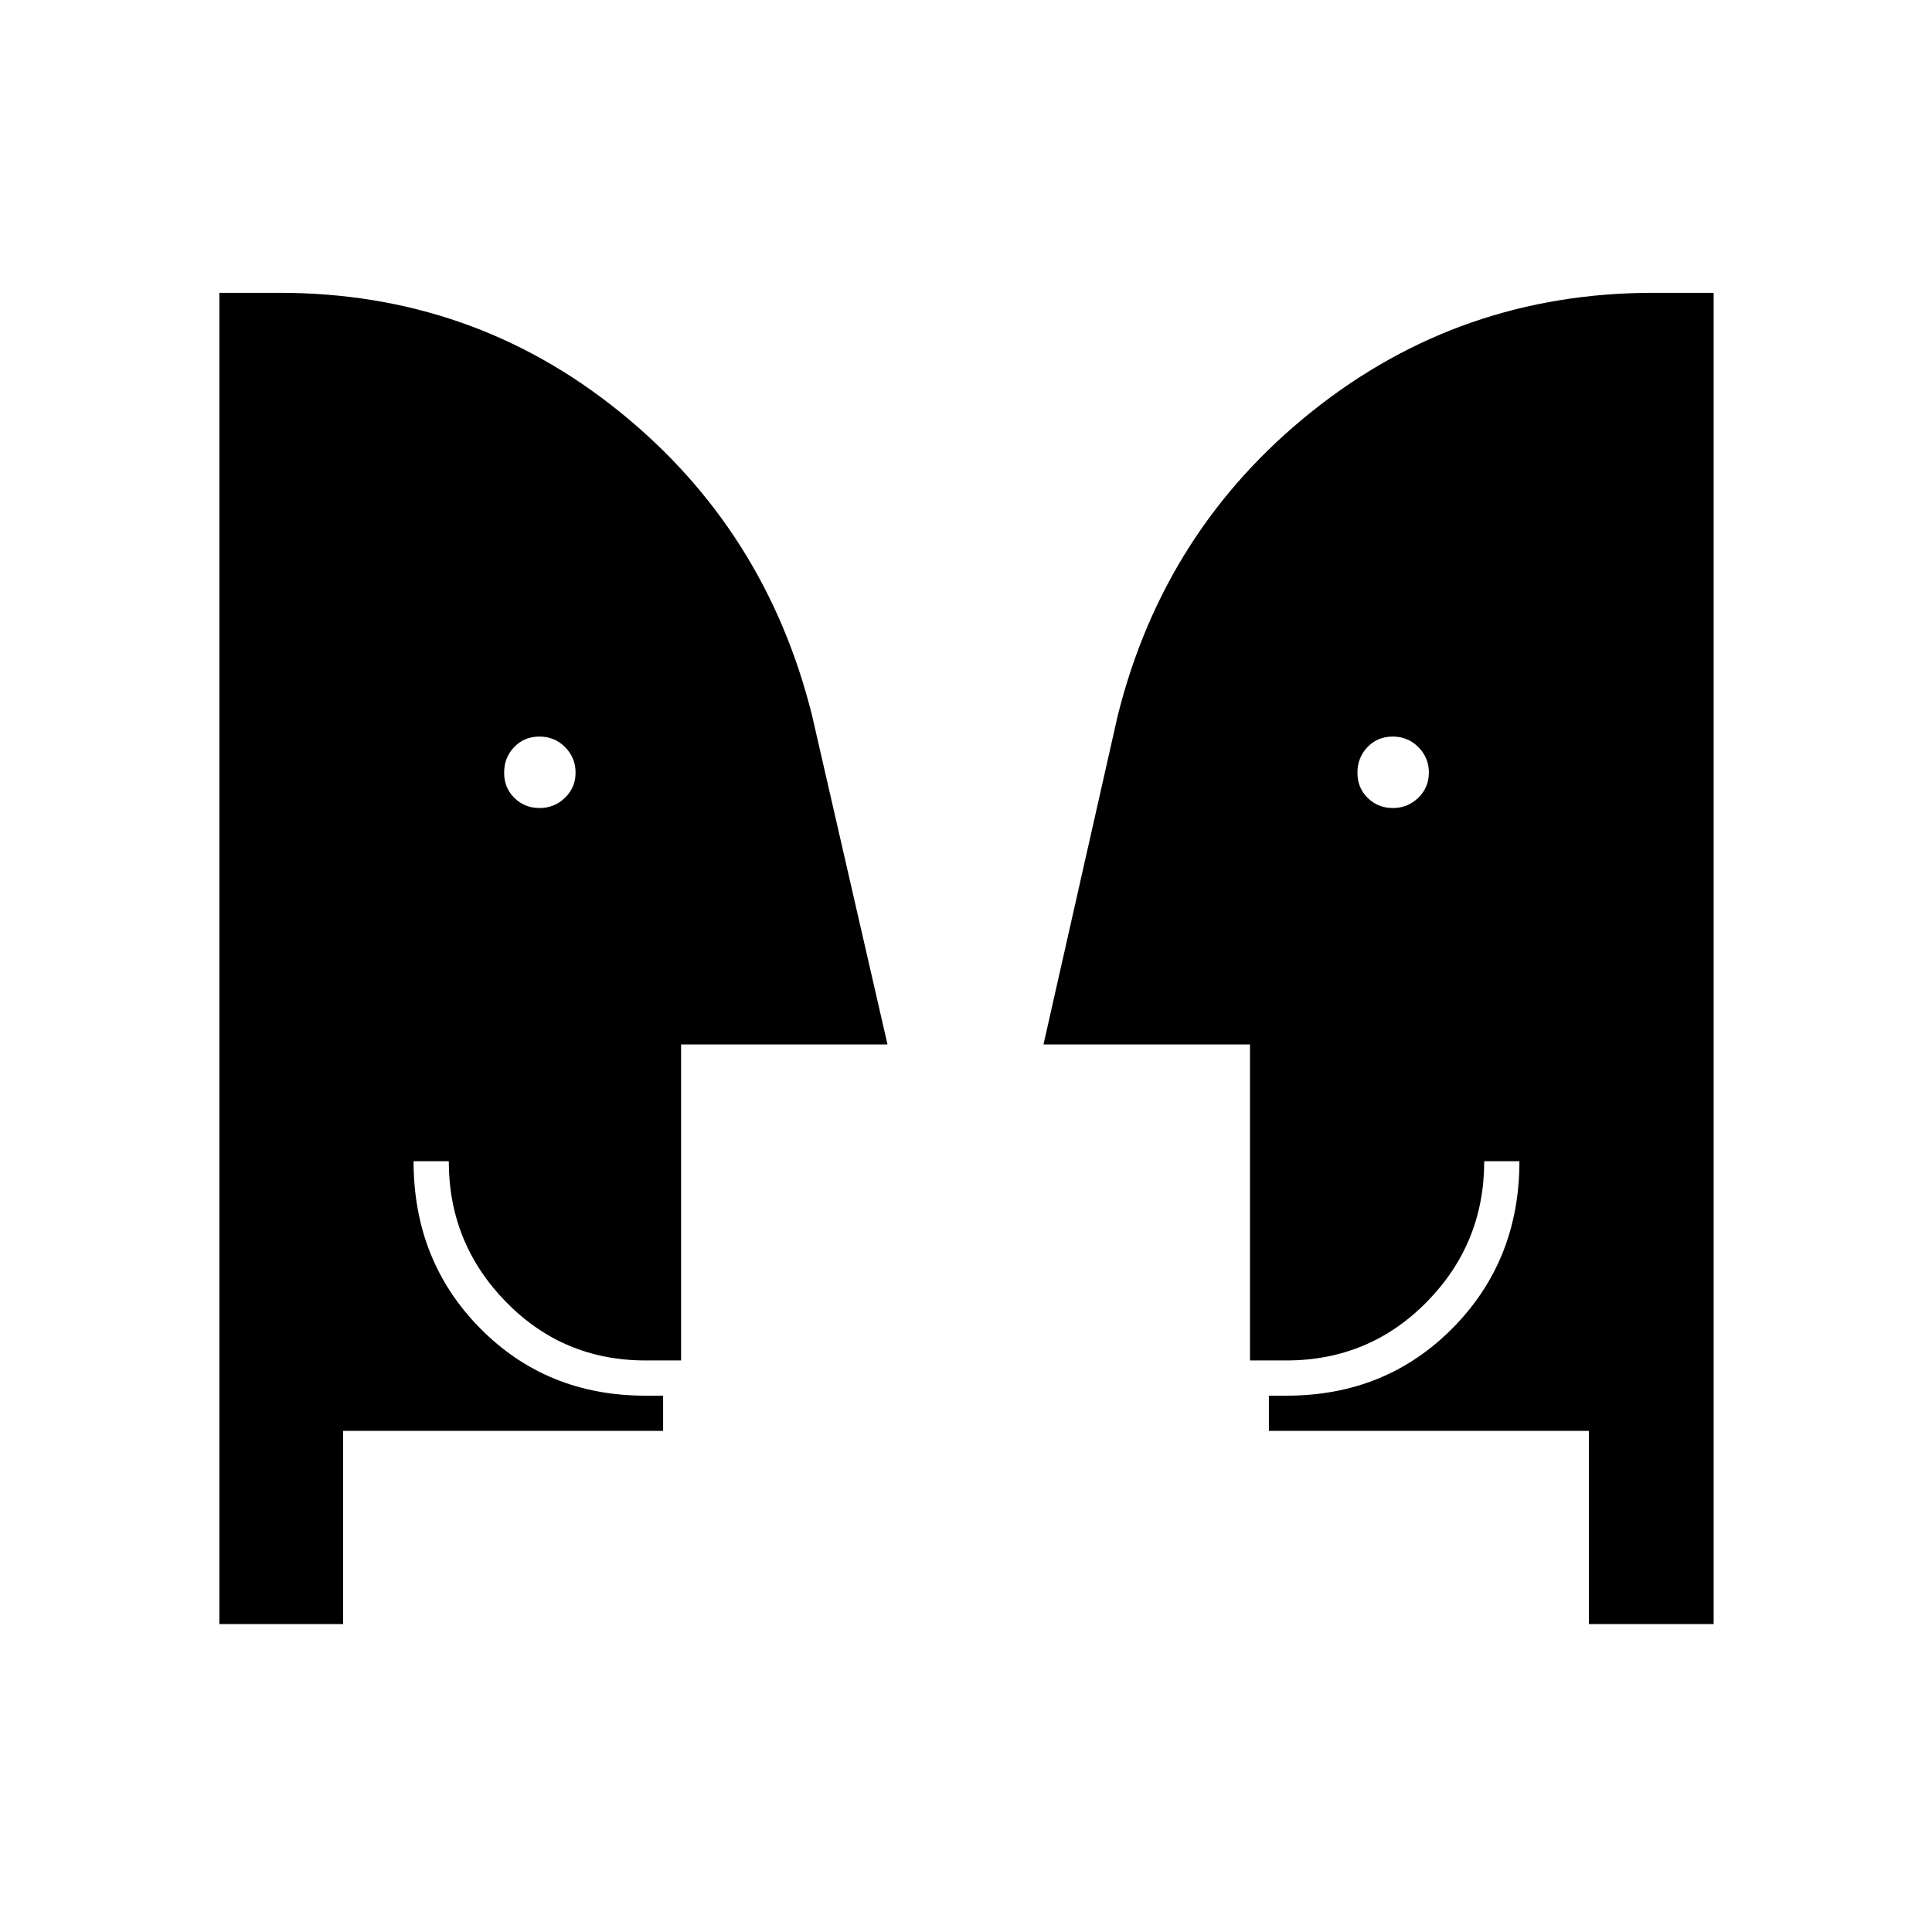 <svg xmlns="http://www.w3.org/2000/svg" height="20" viewBox="0 -960 960 960" width="20"><path d="M268.11-558.5q7.39 0 12.64-5.11 5.25-5.1 5.25-12.5 0-7.39-5.21-12.64-5.21-5.25-12.75-5.25t-12.54 5.21q-5 5.21-5 12.75t5.11 12.54q5.1 5 12.5 5Zm424 0q7.39 0 12.64-5.11 5.25-5.1 5.25-12.5 0-7.39-5.21-12.64-5.21-5.25-12.75-5.25t-12.54 5.21q-5 5.21-5 12.75t5.11 12.54q5.1 5 12.5 5ZM789.5-153v-96h-159v-17.5h8.83q49.26 0 82.46-33.56Q755-333.62 755-383h-17.5q0 40.93-28.58 69.96Q680.34-284 639.1-284h-17.99v-157H518.5l36.88-163.36Q578.5-697 652.14-755.75q73.64-58.75 169.36-58.75h30V-153h-62Zm-619 0H109v-661.5h30q95.5 0 168.49 58.78 72.99 58.77 96.01 151.22L441-441H338.43v157h-17.66q-40.91 0-69.34-29.08Q223-342.16 223-383h-17.5q0 49.5 33.06 83t82.11 33.5h8.83v17.5h-159v96Z"/></svg>
